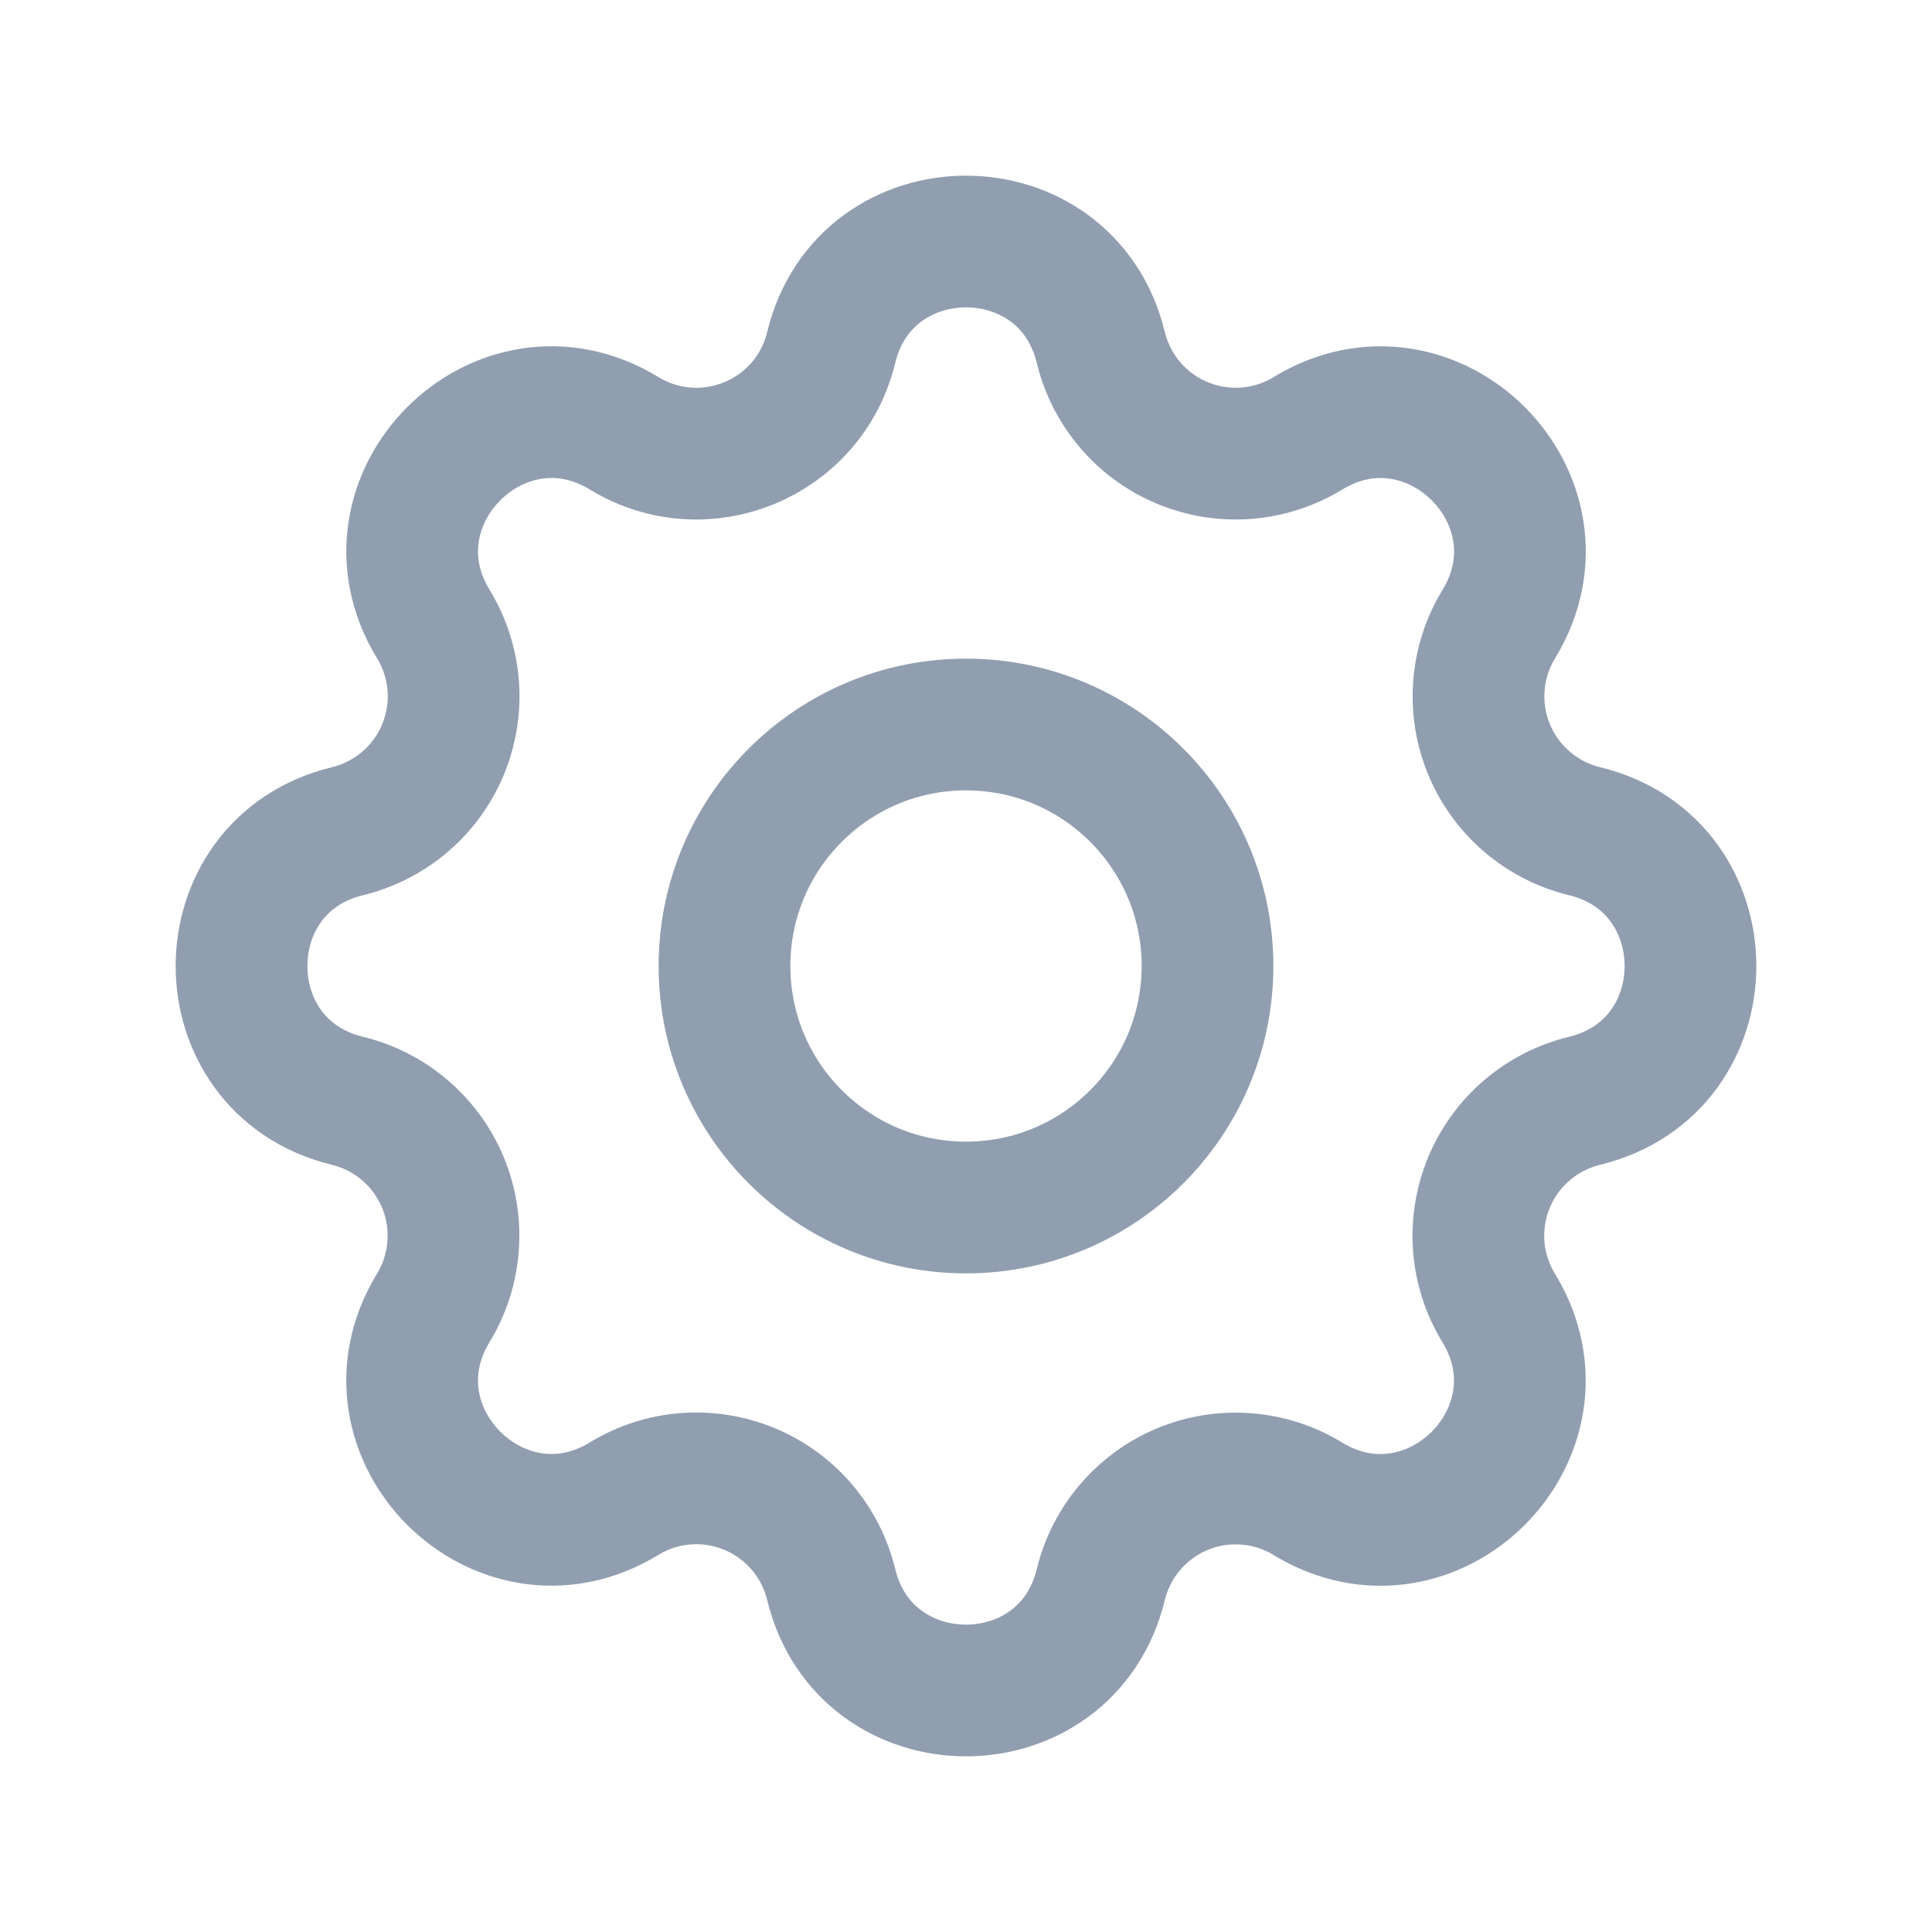 <svg width="22" height="22" viewbox="0 0 22 22" fill="none" xmlns="http://www.w3.org/2000/svg"
    color="#919eb0">
    <path
        d="M9.465 3.957C9.855 2.348 12.145 2.348 12.535 3.957C12.594 4.199 12.709 4.424 12.871 4.613C13.032 4.802 13.237 4.95 13.466 5.045C13.696 5.14 13.945 5.18 14.194 5.161C14.441 5.141 14.682 5.064 14.894 4.934C16.308 4.073 17.928 5.692 17.067 7.107C16.937 7.319 16.86 7.559 16.841 7.807C16.821 8.055 16.861 8.304 16.956 8.534C17.051 8.763 17.199 8.967 17.388 9.129C17.577 9.291 17.801 9.406 18.043 9.465C19.652 9.855 19.652 12.145 18.043 12.535C17.801 12.594 17.576 12.709 17.387 12.871C17.198 13.032 17.05 13.237 16.955 13.466C16.86 13.696 16.82 13.945 16.839 14.194C16.858 14.441 16.936 14.682 17.066 14.894C17.927 16.308 16.308 17.928 14.893 17.067C14.681 16.937 14.441 16.86 14.193 16.841C13.945 16.821 13.696 16.861 13.466 16.956C13.237 17.051 13.033 17.199 12.871 17.388C12.709 17.577 12.594 17.801 12.535 18.043C12.145 19.652 9.855 19.652 9.465 18.043C9.406 17.801 9.291 17.576 9.129 17.387C8.968 17.198 8.763 17.05 8.534 16.955C8.304 16.86 8.055 16.82 7.807 16.839C7.558 16.858 7.318 16.936 7.106 17.066C5.692 17.927 4.072 16.308 4.934 14.893C5.063 14.681 5.14 14.441 5.159 14.193C5.179 13.945 5.139 13.696 5.044 13.466C4.949 13.237 4.801 13.033 4.612 12.871C4.423 12.709 4.199 12.594 3.957 12.535C2.348 12.145 2.348 9.855 3.957 9.465C4.199 9.406 4.424 9.291 4.613 9.129C4.802 8.968 4.95 8.763 5.045 8.534C5.14 8.304 5.18 8.055 5.161 7.807C5.141 7.558 5.064 7.318 4.934 7.106C4.073 5.692 5.692 4.072 7.107 4.934C8.024 5.491 9.212 4.998 9.465 3.957Z"
        stroke="currentColor" stroke-width="1.5" stroke-linecap="round" stroke-linejoin="round"></path>
    <path
        d="M11 13.75C12.519 13.75 13.75 12.519 13.75 11C13.75 9.481 12.519 8.25 11 8.25C9.481 8.25 8.25 9.481 8.25 11C8.25 12.519 9.481 13.75 11 13.75Z"
        stroke="currentColor" stroke-width="1.5" stroke-linecap="round" stroke-linejoin="round"></path>
</svg>